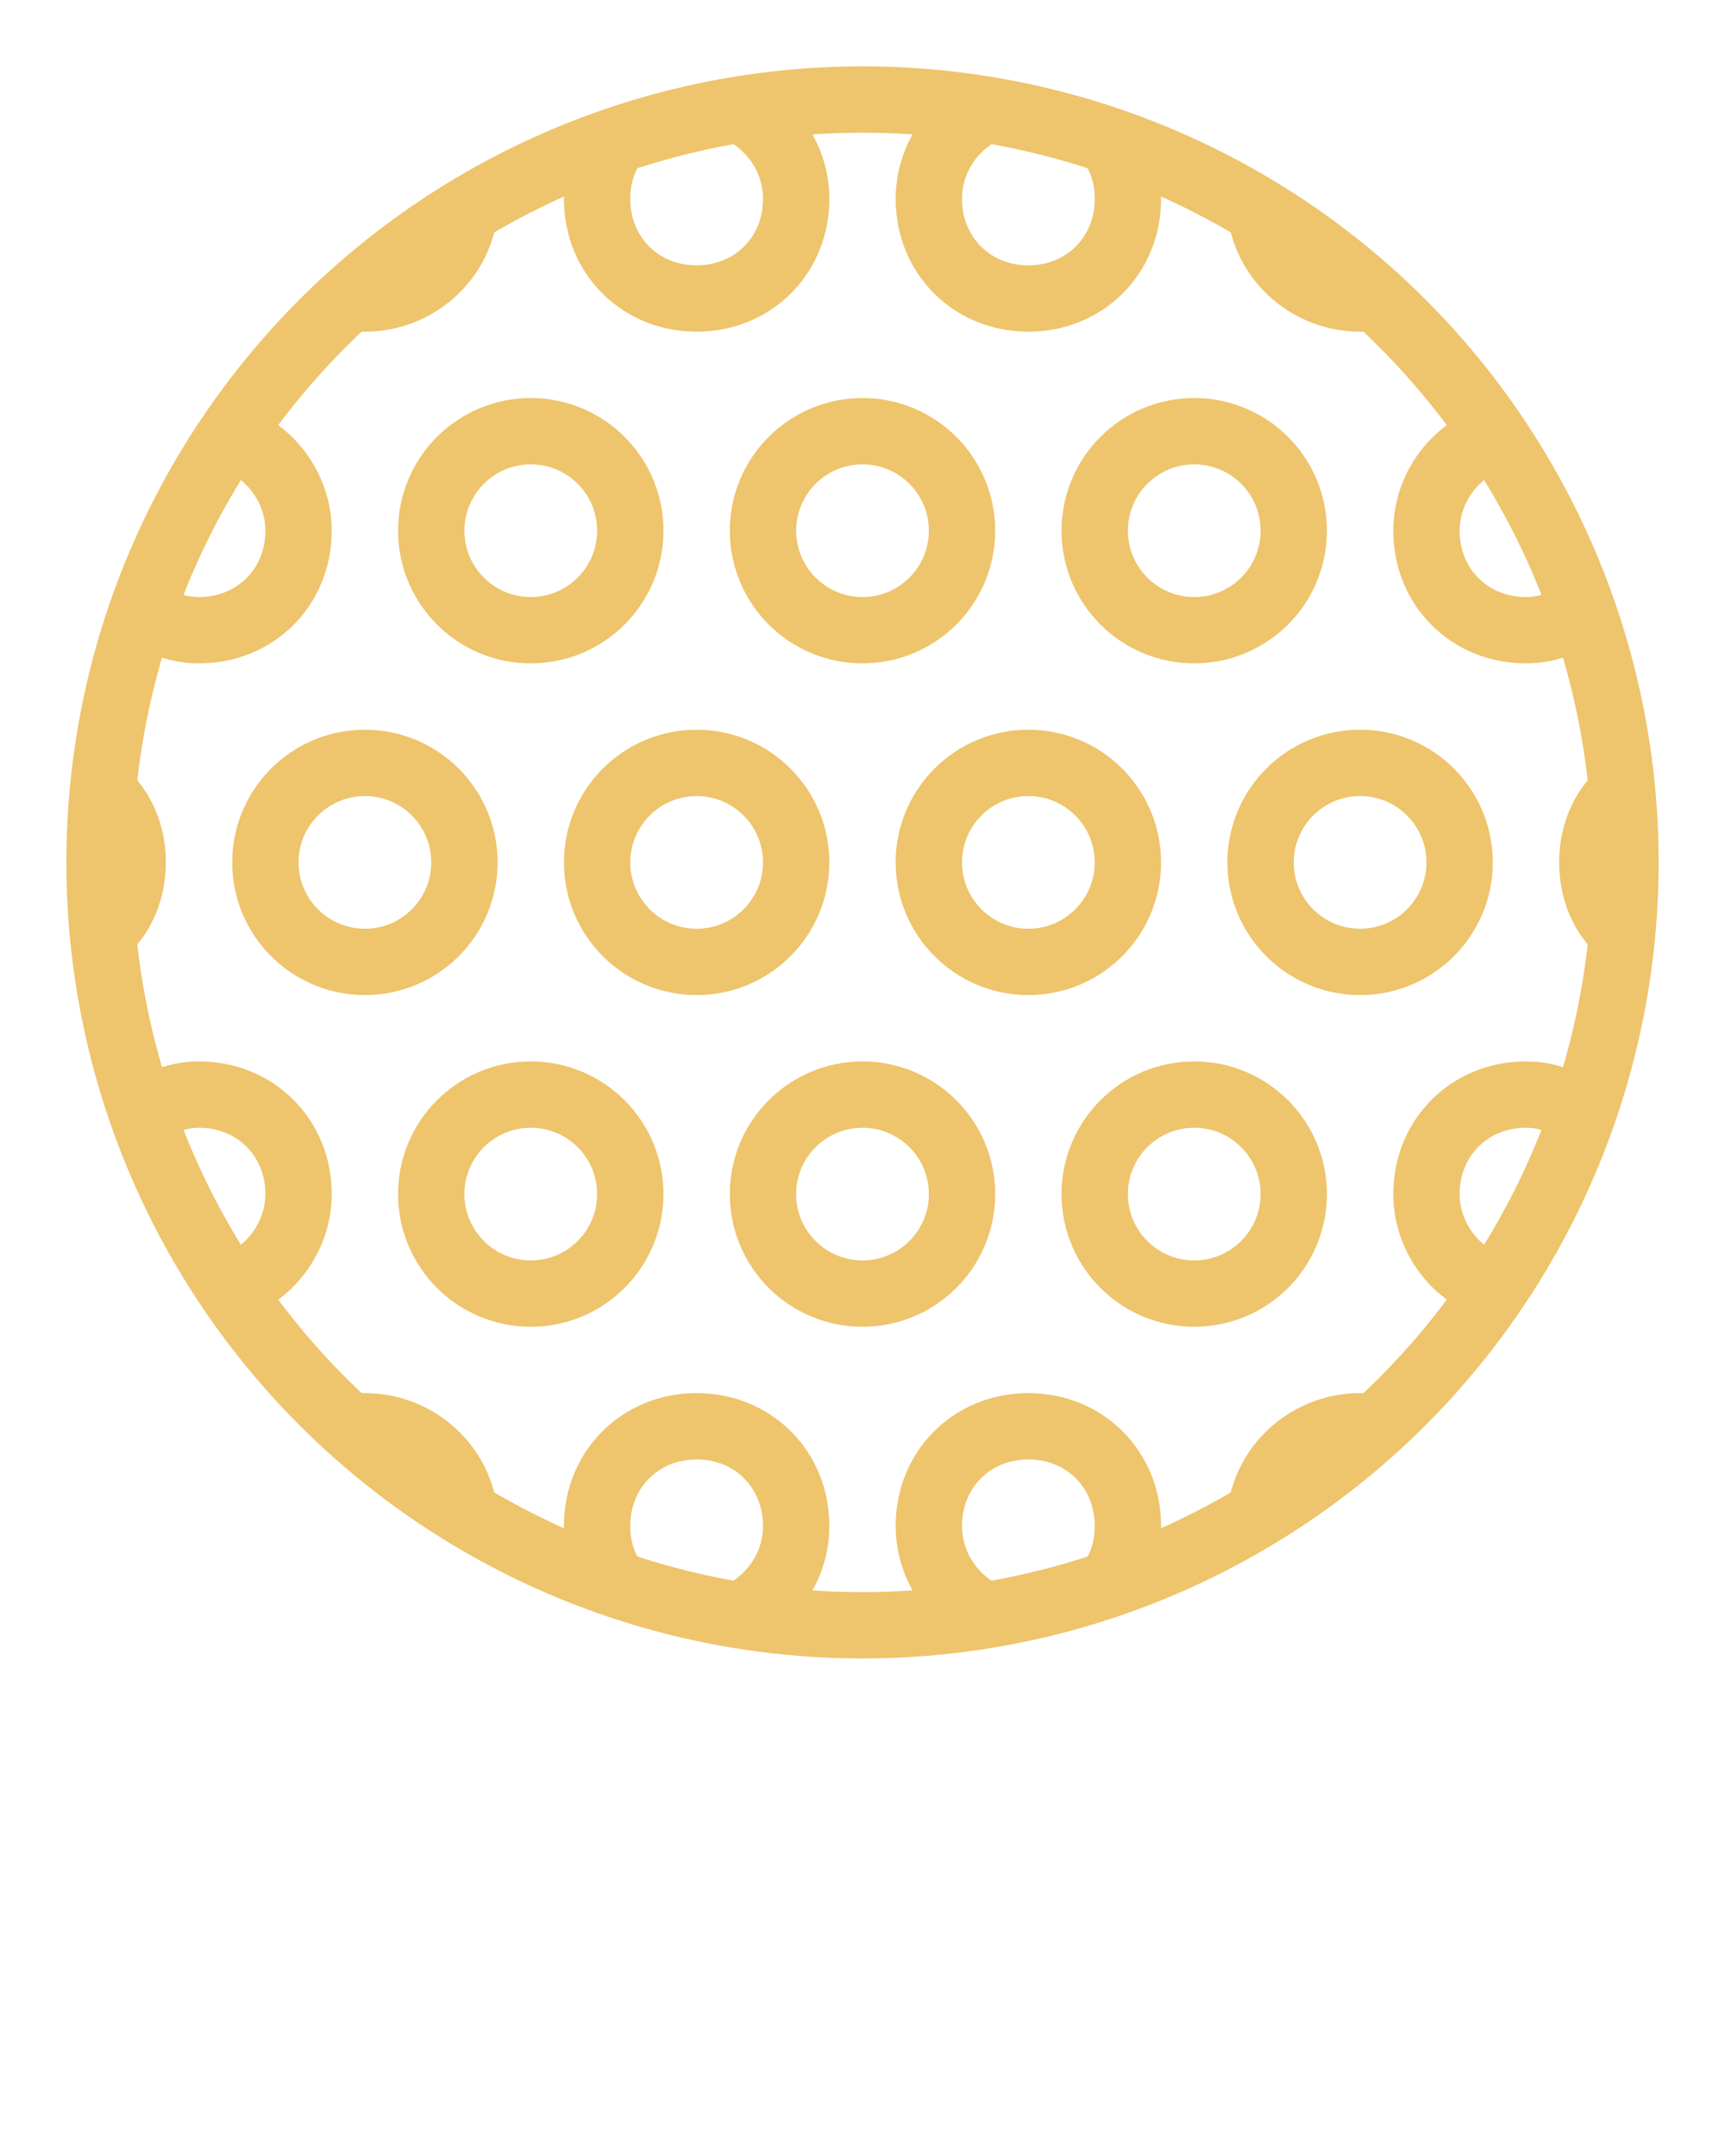 <?xml version="1.0" encoding="utf-8"?>
<!-- Generator: Adobe Illustrator 23.0.2, SVG Export Plug-In . SVG Version: 6.00 Build 0)  -->
<svg version="1.1" id="Layer_1" xmlns="http://www.w3.org/2000/svg" xmlns:xlink="http://www.w3.org/1999/xlink" x="0px" y="0px"
	 viewBox="0 0 52 65" style="enable-background:new 0 0 52 65;" xml:space="preserve">
<style type="text/css">
	.st0{fill:none;stroke:#EEC46C;stroke-width:2;stroke-miterlimit:10;}
</style>
<g>
	<g>
		<path class="st0" d="M3.1,28.1C3.7,27.6,4,26.8,4,26s-0.3-1.6-0.9-2.1"/>
		<circle class="st0" cx="11" cy="26" r="3"/>
		<circle class="st0" cx="21" cy="26" r="3"/>
		<circle class="st0" cx="31" cy="26" r="3"/>
		<circle class="st0" cx="41" cy="26" r="3"/>
		<path class="st0" d="M48.9,23.9C48.3,24.4,48,25.2,48,26s0.3,1.6,0.9,2.1"/>
		<path class="st0" d="M4.3,18.4C4.8,18.8,5.4,19,6,19c1.7,0,3-1.3,3-3c0-1.3-0.9-2.5-2.1-2.8"/>
		<circle class="st0" cx="16" cy="16" r="3"/>
		<circle class="st0" cx="26" cy="16" r="3"/>
		<circle class="st0" cx="36" cy="16" r="3"/>
		<path class="st0" d="M47.7,18.4C47.2,18.8,46.6,19,46,19c-1.7,0-3-1.3-3-3c0-1.3,0.9-2.5,2.1-2.8"/>
		<path class="st0" d="M10.6,9c0.1,0,0.3,0,0.4,0c1.5,0,2.8-1.1,3-2.6"/>
		<path class="st0" d="M18.6,4.2C18.2,4.7,18,5.3,18,6c0,1.7,1.3,3,3,3s3-1.3,3-3c0-1.2-0.7-2.2-1.7-2.7"/>
		<path class="st0" d="M29.7,3.3C28.7,3.8,28,4.8,28,6c0,1.7,1.3,3,3,3s3-1.3,3-3c0-0.7-0.2-1.3-0.6-1.8"/>
		<path class="st0" d="M41.4,9c-0.1,0-0.3,0-0.4,0c-1.5,0-2.8-1.1-3-2.6"/>
		<path class="st0" d="M47.7,33.6C47.2,33.2,46.6,33,46,33c-1.7,0-3,1.3-3,3c0,1.3,0.9,2.5,2.1,2.8"/>
		<circle class="st0" cx="36" cy="36" r="3"/>
		<circle class="st0" cx="26" cy="36" r="3"/>
		<circle class="st0" cx="16" cy="36" r="3"/>
		<path class="st0" d="M4.3,33.6C4.8,33.2,5.4,33,6,33c1.7,0,3,1.3,3,3c0,1.3-0.9,2.5-2.1,2.8"/>
		<path class="st0" d="M41.4,43c-0.1,0-0.3,0-0.4,0c-1.5,0-2.8,1.1-3,2.6"/>
		<path class="st0" d="M33.4,47.8c0.4-0.5,0.6-1.1,0.6-1.8c0-1.7-1.3-3-3-3s-3,1.3-3,3c0,1.2,0.7,2.2,1.7,2.7"/>
		<path class="st0" d="M22.3,48.7c1-0.5,1.7-1.5,1.7-2.7c0-1.7-1.3-3-3-3s-3,1.3-3,3c0,0.7,0.2,1.3,0.6,1.8"/>
		<path class="st0" d="M10.6,43c0.1,0,0.3,0,0.4,0c1.5,0,2.8,1.1,3,2.6"/>
	</g>
	<circle class="st0" cx="26" cy="26" r="23"/>
</g>
</svg>
